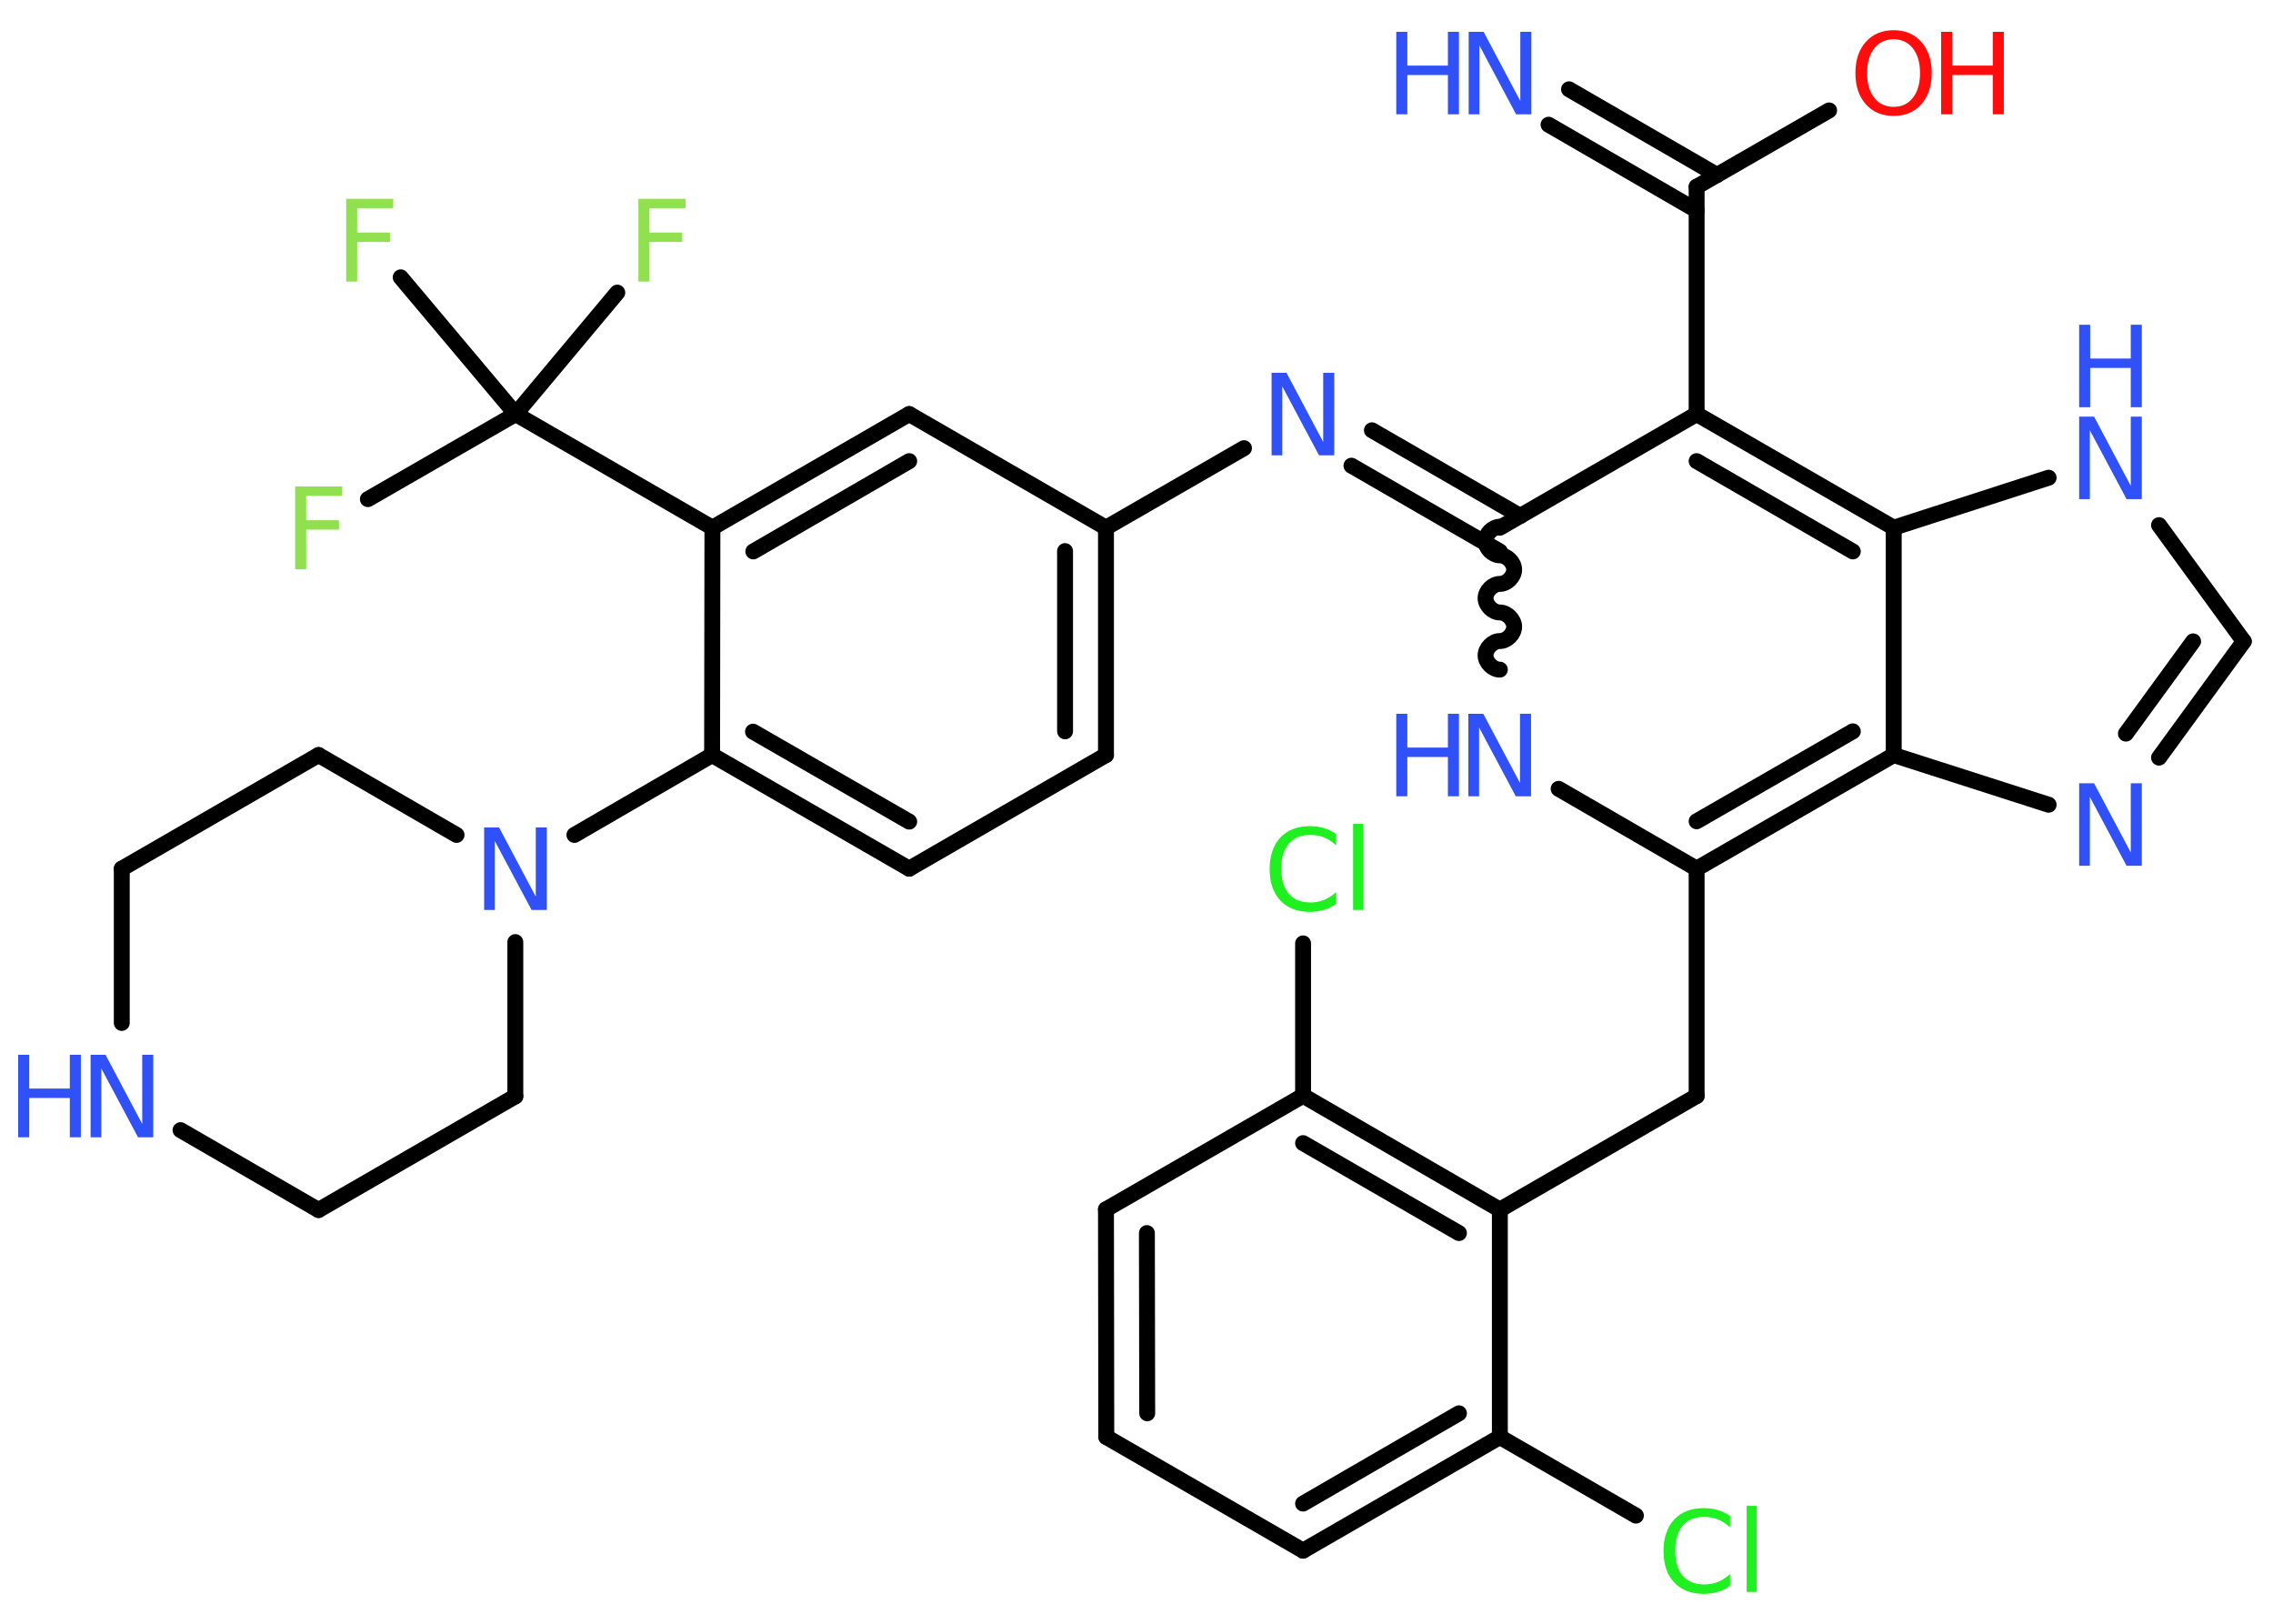 <?xml version='1.0' encoding='UTF-8'?>
<!DOCTYPE svg PUBLIC "-//W3C//DTD SVG 1.1//EN" "http://www.w3.org/Graphics/SVG/1.1/DTD/svg11.dtd">
<svg version='1.2' xmlns='http://www.w3.org/2000/svg' xmlns:xlink='http://www.w3.org/1999/xlink' width='70.0mm' height='50.0mm' viewBox='0 0 70.0 50.0'>
  <desc>Generated by the Chemistry Development Kit (http://github.com/cdk)</desc>
  <g stroke-linecap='round' stroke-linejoin='round' stroke='#000000' stroke-width='.49' fill='#3050F8'>
    <rect x='.0' y='.0' width='70.0' height='50.0' fill='#FFFFFF' stroke='none'/>
    <g id='mol1' class='mol'>
      <g id='mol1bnd1' class='bond'>
        <line x1='48.32' y1='2.75' x2='52.88' y2='5.39'/>
        <line x1='47.69' y1='3.84' x2='52.25' y2='6.48'/>
      </g>
      <line id='mol1bnd2' class='bond' x1='52.25' y1='5.75' x2='56.33' y2='3.4'/>
      <line id='mol1bnd3' class='bond' x1='52.25' y1='5.75' x2='52.25' y2='12.75'/>
      <line id='mol1bnd4' class='bond' x1='52.25' y1='12.75' x2='46.19' y2='16.25'/>
      <g id='mol1bnd5' class='bond'>
        <line x1='46.19' y1='16.98' x2='41.62' y2='14.34'/>
        <line x1='46.82' y1='15.89' x2='42.25' y2='13.25'/>
      </g>
      <line id='mol1bnd6' class='bond' x1='38.31' y1='13.8' x2='34.06' y2='16.25'/>
      <g id='mol1bnd7' class='bond'>
        <line x1='34.06' y1='23.25' x2='34.06' y2='16.25'/>
        <line x1='32.8' y1='22.52' x2='32.8' y2='16.97'/>
      </g>
      <line id='mol1bnd8' class='bond' x1='34.06' y1='23.25' x2='28.0' y2='26.75'/>
      <g id='mol1bnd9' class='bond'>
        <line x1='21.93' y1='23.25' x2='28.0' y2='26.75'/>
        <line x1='23.19' y1='22.53' x2='28.0' y2='25.3'/>
      </g>
      <line id='mol1bnd10' class='bond' x1='21.93' y1='23.25' x2='17.69' y2='25.71'/>
      <line id='mol1bnd11' class='bond' x1='15.87' y1='29.01' x2='15.87' y2='33.76'/>
      <line id='mol1bnd12' class='bond' x1='15.87' y1='33.76' x2='9.81' y2='37.26'/>
      <line id='mol1bnd13' class='bond' x1='9.81' y1='37.26' x2='5.56' y2='34.8'/>
      <line id='mol1bnd14' class='bond' x1='3.75' y1='31.5' x2='3.75' y2='26.75'/>
      <line id='mol1bnd15' class='bond' x1='3.75' y1='26.75' x2='9.81' y2='23.25'/>
      <line id='mol1bnd16' class='bond' x1='14.06' y1='25.71' x2='9.81' y2='23.25'/>
      <line id='mol1bnd17' class='bond' x1='21.93' y1='23.25' x2='21.94' y2='16.25'/>
      <line id='mol1bnd18' class='bond' x1='21.94' y1='16.25' x2='15.88' y2='12.75'/>
      <line id='mol1bnd19' class='bond' x1='15.88' y1='12.75' x2='11.33' y2='15.37'/>
      <line id='mol1bnd20' class='bond' x1='15.88' y1='12.75' x2='19.01' y2='9.01'/>
      <line id='mol1bnd21' class='bond' x1='15.88' y1='12.75' x2='12.34' y2='8.54'/>
      <g id='mol1bnd22' class='bond'>
        <line x1='28.0' y1='12.75' x2='21.94' y2='16.25'/>
        <line x1='28.0' y1='14.2' x2='23.2' y2='16.98'/>
      </g>
      <line id='mol1bnd23' class='bond' x1='34.06' y1='16.25' x2='28.0' y2='12.75'/>
      <path id='mol1bnd24' class='bond' d='M46.19 20.62c-.22 .0 -.44 -.22 -.44 -.44c.0 -.22 .22 -.44 .44 -.44c.22 .0 .44 -.22 .44 -.44c.0 -.22 -.22 -.44 -.44 -.44c-.22 .0 -.44 -.22 -.44 -.44c.0 -.22 .22 -.44 .44 -.44c.22 .0 .44 -.22 .44 -.44c.0 -.22 -.22 -.44 -.44 -.44c-.22 .0 -.44 -.22 -.44 -.44c.0 -.22 .22 -.44 .44 -.44' fill='none' stroke='#000000' stroke-width='.49'/>
      <line id='mol1bnd25' class='bond' x1='48.0' y1='24.29' x2='52.25' y2='26.75'/>
      <line id='mol1bnd26' class='bond' x1='52.25' y1='26.75' x2='52.25' y2='33.75'/>
      <line id='mol1bnd27' class='bond' x1='52.25' y1='33.75' x2='46.19' y2='37.25'/>
      <g id='mol1bnd28' class='bond'>
        <line x1='46.19' y1='37.25' x2='40.13' y2='33.74'/>
        <line x1='44.93' y1='37.97' x2='40.13' y2='35.2'/>
      </g>
      <line id='mol1bnd29' class='bond' x1='40.13' y1='33.74' x2='40.13' y2='29.05'/>
      <line id='mol1bnd30' class='bond' x1='40.13' y1='33.74' x2='34.06' y2='37.24'/>
      <g id='mol1bnd31' class='bond'>
        <line x1='34.06' y1='37.24' x2='34.07' y2='44.25'/>
        <line x1='35.32' y1='37.97' x2='35.33' y2='43.52'/>
      </g>
      <line id='mol1bnd32' class='bond' x1='34.07' y1='44.25' x2='40.13' y2='47.75'/>
      <g id='mol1bnd33' class='bond'>
        <line x1='40.13' y1='47.75' x2='46.19' y2='44.25'/>
        <line x1='40.13' y1='46.3' x2='44.93' y2='43.52'/>
      </g>
      <line id='mol1bnd34' class='bond' x1='46.19' y1='37.25' x2='46.19' y2='44.25'/>
      <line id='mol1bnd35' class='bond' x1='46.19' y1='44.25' x2='50.38' y2='46.67'/>
      <g id='mol1bnd36' class='bond'>
        <line x1='52.25' y1='26.75' x2='58.32' y2='23.25'/>
        <line x1='52.25' y1='25.29' x2='57.06' y2='22.52'/>
      </g>
      <line id='mol1bnd37' class='bond' x1='58.32' y1='23.25' x2='63.09' y2='24.78'/>
      <g id='mol1bnd38' class='bond'>
        <line x1='66.49' y1='23.33' x2='69.1' y2='19.75'/>
        <line x1='65.47' y1='22.59' x2='67.54' y2='19.75'/>
      </g>
      <line id='mol1bnd39' class='bond' x1='69.1' y1='19.75' x2='66.49' y2='16.17'/>
      <line id='mol1bnd40' class='bond' x1='63.09' y1='14.71' x2='58.32' y2='16.25'/>
      <g id='mol1bnd41' class='bond'>
        <line x1='58.32' y1='16.25' x2='52.25' y2='12.75'/>
        <line x1='57.06' y1='16.98' x2='52.25' y2='14.2'/>
      </g>
      <line id='mol1bnd42' class='bond' x1='58.32' y1='23.25' x2='58.32' y2='16.25'/>
      <g id='mol1atm1' class='atom'>
        <path d='M45.23 .98h.46l1.13 2.13v-2.13h.34v2.54h-.47l-1.13 -2.12v2.12h-.33v-2.54z' stroke='none'/>
        <path d='M43.0 .98h.34v1.04h1.25v-1.04h.34v2.54h-.34v-1.21h-1.25v1.21h-.34v-2.54z' stroke='none'/>
      </g>
      <g id='mol1atm3' class='atom'>
        <path d='M58.32 1.21q-.38 .0 -.6 .28q-.22 .28 -.22 .76q.0 .48 .22 .76q.22 .28 .6 .28q.37 .0 .59 -.28q.22 -.28 .22 -.76q.0 -.48 -.22 -.76q-.22 -.28 -.59 -.28zM58.32 .93q.53 .0 .85 .36q.32 .36 .32 .96q.0 .6 -.32 .96q-.32 .36 -.85 .36q-.54 .0 -.86 -.36q-.32 -.36 -.32 -.96q.0 -.6 .32 -.96q.32 -.36 .86 -.36z' stroke='none' fill='#FF0D0D'/>
        <path d='M59.78 .98h.34v1.04h1.25v-1.04h.34v2.54h-.34v-1.21h-1.25v1.21h-.34v-2.54z' stroke='none' fill='#FF0D0D'/>
      </g>
      <path id='mol1atm6' class='atom' d='M39.16 11.48h.46l1.13 2.13v-2.13h.34v2.54h-.47l-1.13 -2.12v2.12h-.33v-2.54z' stroke='none'/>
      <path id='mol1atm11' class='atom' d='M14.91 25.48h.46l1.13 2.13v-2.13h.34v2.54h-.47l-1.13 -2.12v2.12h-.33v-2.54z' stroke='none'/>
      <g id='mol1atm14' class='atom'>
        <path d='M2.79 32.48h.46l1.13 2.13v-2.13h.34v2.54h-.47l-1.13 -2.12v2.12h-.33v-2.54z' stroke='none'/>
        <path d='M.56 32.48h.34v1.04h1.25v-1.04h.34v2.54h-.34v-1.21h-1.25v1.21h-.34v-2.54z' stroke='none'/>
      </g>
      <path id='mol1atm19' class='atom' d='M9.08 14.98h1.46v.29h-1.11v.75h1.01v.29h-1.01v1.22h-.34v-2.54z' stroke='none' fill='#90E050'/>
      <path id='mol1atm20' class='atom' d='M19.65 6.12h1.46v.29h-1.11v.75h1.01v.29h-1.01v1.22h-.34v-2.54z' stroke='none' fill='#90E050'/>
      <path id='mol1atm21' class='atom' d='M10.65 6.12h1.46v.29h-1.11v.75h1.01v.29h-1.01v1.22h-.34v-2.54z' stroke='none' fill='#90E050'/>
      <g id='mol1atm23' class='atom'>
        <path d='M45.22 21.98h.46l1.13 2.13v-2.13h.34v2.54h-.47l-1.13 -2.12v2.12h-.33v-2.54z' stroke='none'/>
        <path d='M43.0 21.98h.34v1.04h1.25v-1.04h.34v2.54h-.34v-1.21h-1.25v1.21h-.34v-2.54z' stroke='none'/>
      </g>
      <path id='mol1atm28' class='atom' d='M41.15 25.67v.36q-.18 -.16 -.37 -.24q-.19 -.08 -.42 -.08q-.44 .0 -.67 .27q-.23 .27 -.23 .77q.0 .5 .23 .77q.23 .27 .67 .27q.22 .0 .42 -.08q.19 -.08 .37 -.24v.36q-.18 .13 -.38 .19q-.2 .06 -.43 .06q-.58 .0 -.91 -.35q-.33 -.35 -.33 -.97q.0 -.61 .33 -.97q.33 -.35 .91 -.35q.23 .0 .43 .06q.2 .06 .38 .18zM41.67 25.37h.31v2.65h-.31v-2.65z' stroke='none' fill='#1FF01F'/>
      <path id='mol1atm33' class='atom' d='M53.28 46.67v.36q-.18 -.16 -.37 -.24q-.19 -.08 -.42 -.08q-.44 .0 -.67 .27q-.23 .27 -.23 .77q.0 .5 .23 .77q.23 .27 .67 .27q.22 .0 .42 -.08q.19 -.08 .37 -.24v.36q-.18 .13 -.38 .19q-.2 .06 -.43 .06q-.58 .0 -.91 -.35q-.33 -.35 -.33 -.97q.0 -.61 .33 -.97q.33 -.35 .91 -.35q.23 .0 .43 .06q.2 .06 .38 .18zM53.79 46.37h.31v2.65h-.31v-2.65z' stroke='none' fill='#1FF01F'/>
      <path id='mol1atm35' class='atom' d='M64.03 24.12h.46l1.13 2.13v-2.13h.34v2.54h-.47l-1.13 -2.12v2.12h-.33v-2.54z' stroke='none'/>
      <g id='mol1atm37' class='atom'>
        <path d='M64.03 12.83h.46l1.13 2.13v-2.13h.34v2.54h-.47l-1.13 -2.12v2.12h-.33v-2.54z' stroke='none'/>
        <path d='M64.03 10.0h.34v1.04h1.25v-1.04h.34v2.54h-.34v-1.21h-1.25v1.21h-.34v-2.54z' stroke='none'/>
      </g>
    </g>
  </g>
</svg>
